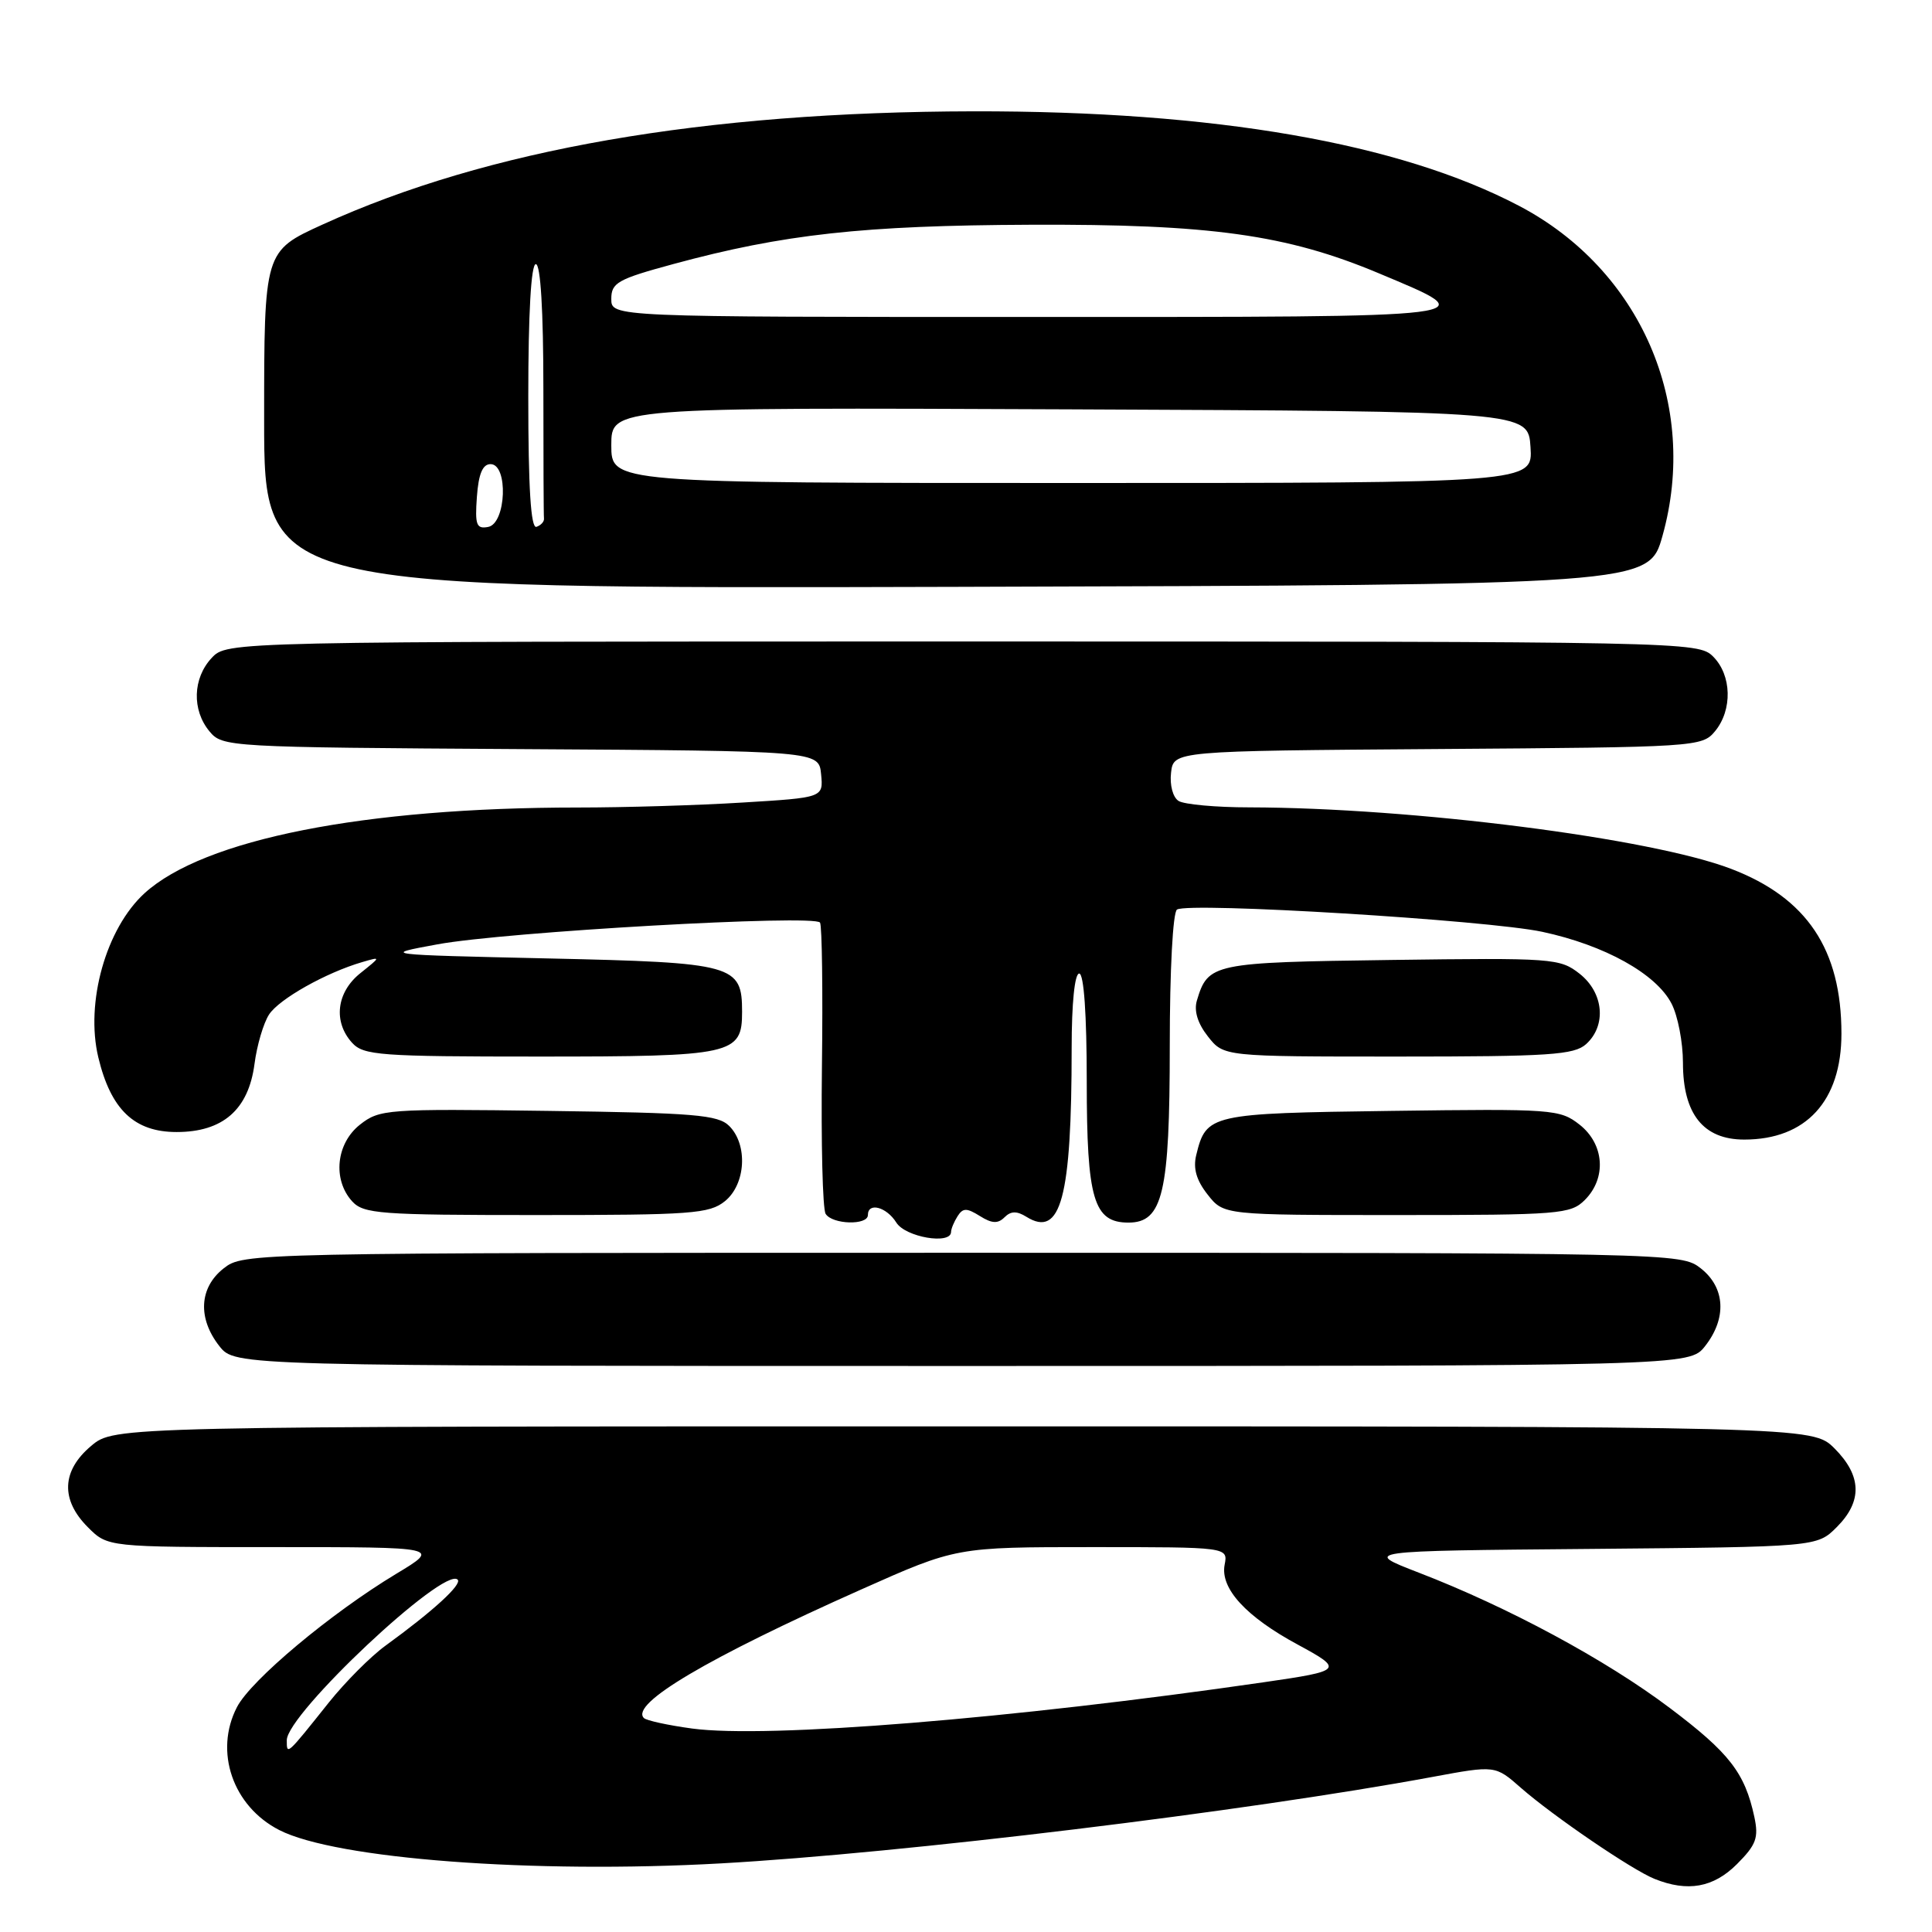 <?xml version="1.0" encoding="UTF-8" standalone="no"?>
<!DOCTYPE svg PUBLIC "-//W3C//DTD SVG 1.1//EN" "http://www.w3.org/Graphics/SVG/1.1/DTD/svg11.dtd" >
<svg xmlns="http://www.w3.org/2000/svg" xmlns:xlink="http://www.w3.org/1999/xlink" version="1.1" viewBox="0 0 256 256">
 <g >
 <path fill="currentColor"
d=" M 230.16 247.00 C 232.71 244.44 233.05 243.52 232.46 240.75 C 231.20 234.90 229.15 232.26 221.25 226.31 C 212.79 219.93 199.82 212.94 188.01 208.39 C 180.53 205.50 180.53 205.50 210.64 205.24 C 240.76 204.97 240.76 204.97 243.38 202.35 C 246.80 198.93 246.70 195.55 243.08 191.92 C 240.15 189.00 240.15 189.00 127.65 189.00 C 15.15 189.00 15.15 189.00 12.08 191.59 C 8.16 194.88 8.01 198.73 11.64 202.36 C 14.27 205.00 14.27 205.00 36.33 205.00 C 58.38 205.00 58.38 205.00 52.50 208.54 C 43.85 213.75 33.25 222.62 31.40 226.20 C 28.35 232.09 30.84 239.33 37.00 242.49 C 44.48 246.32 70.62 248.30 95.50 246.91 C 119.53 245.57 165.08 240.03 189.82 235.45 C 198.13 233.91 198.13 233.91 201.53 236.90 C 205.81 240.65 216.24 247.76 219.23 248.96 C 223.63 250.73 227.04 250.12 230.16 247.00 Z  M 225.93 178.37 C 228.83 174.68 228.61 170.62 225.37 168.07 C 222.74 166.01 222.33 166.00 127.50 166.00 C 32.67 166.00 32.26 166.01 29.63 168.07 C 26.39 170.62 26.17 174.68 29.07 178.37 C 31.15 181.00 31.15 181.00 127.50 181.00 C 223.85 181.00 223.85 181.00 225.93 178.37 Z  M 126.02 163.25 C 126.02 162.84 126.41 161.90 126.88 161.16 C 127.59 160.04 128.09 160.04 129.84 161.13 C 131.43 162.13 132.23 162.17 133.10 161.30 C 133.94 160.46 134.73 160.44 136.00 161.23 C 140.57 164.08 142.00 158.74 142.00 138.85 C 142.00 132.95 142.40 129.00 143.00 129.00 C 143.62 129.00 144.00 134.43 144.00 143.28 C 144.00 158.93 144.91 162.00 149.53 162.00 C 154.08 162.00 155.00 158.08 155.00 138.61 C 155.00 128.51 155.41 120.87 155.96 120.52 C 157.59 119.51 197.11 121.92 204.36 123.47 C 212.63 125.24 219.45 129.03 221.49 132.99 C 222.32 134.59 223.00 138.11 223.00 140.82 C 223.00 147.61 225.70 151.00 231.12 151.00 C 239.31 151.00 244.00 145.89 244.00 136.97 C 244.00 125.81 239.43 118.97 229.39 115.13 C 218.75 111.05 187.17 107.03 165.55 106.98 C 161.12 106.98 156.90 106.59 156.17 106.13 C 155.41 105.65 154.98 104.03 155.17 102.39 C 155.50 99.50 155.50 99.50 190.50 99.25 C 224.77 99.01 225.54 98.97 227.25 96.89 C 229.58 94.07 229.47 89.47 227.00 87.00 C 225.03 85.03 223.67 85.00 127.54 85.00 C 30.08 85.00 30.08 85.00 28.04 87.19 C 25.54 89.87 25.41 94.07 27.75 96.90 C 29.47 98.98 30.14 99.02 69.00 99.26 C 108.50 99.50 108.50 99.50 108.80 102.59 C 109.10 105.69 109.10 105.69 98.40 106.34 C 92.51 106.71 82.70 107.00 76.59 107.00 C 48.22 107.00 27.02 111.20 19.15 118.36 C 14.05 123.02 11.28 132.84 13.03 140.12 C 14.69 147.03 17.80 150.00 23.40 150.00 C 29.53 150.00 32.92 147.04 33.72 141.00 C 34.04 138.52 34.91 135.57 35.65 134.43 C 36.99 132.37 43.20 128.88 48.00 127.48 C 50.50 126.75 50.50 126.75 47.75 128.95 C 44.59 131.47 44.12 135.38 46.65 138.17 C 48.17 139.84 50.30 140.00 71.46 140.00 C 97.13 140.00 98.33 139.74 98.33 134.09 C 98.33 127.83 97.35 127.55 72.72 127.00 C 50.50 126.50 50.50 126.50 57.96 125.13 C 66.95 123.47 107.97 121.14 108.66 122.25 C 108.92 122.69 109.04 131.28 108.91 141.36 C 108.79 151.43 109.00 160.20 109.40 160.84 C 110.28 162.26 115.00 162.39 115.00 161.00 C 115.00 159.26 117.47 159.92 118.77 162.00 C 119.97 163.93 125.98 164.96 126.02 163.25 Z  M 96.06 159.16 C 98.82 156.92 99.12 151.69 96.63 149.20 C 95.15 147.72 92.04 147.46 72.67 147.20 C 51.24 146.91 50.30 146.98 47.70 149.02 C 44.54 151.51 44.05 156.29 46.65 159.17 C 48.17 160.84 50.29 161.00 71.04 161.00 C 91.65 161.00 93.99 160.83 96.06 159.16 Z  M 210.00 159.00 C 212.90 156.10 212.59 151.61 209.30 149.02 C 206.70 146.98 205.76 146.91 184.33 147.20 C 160.32 147.52 159.83 147.63 158.51 153.04 C 158.07 154.82 158.53 156.40 160.02 158.29 C 162.15 161.00 162.15 161.00 185.07 161.00 C 206.67 161.00 208.12 160.88 210.00 159.00 Z  M 210.17 138.35 C 212.90 135.87 212.50 131.54 209.30 129.02 C 206.70 126.98 205.76 126.91 184.33 127.20 C 160.66 127.52 160.07 127.64 158.59 132.59 C 158.19 133.95 158.70 135.62 160.06 137.34 C 162.15 140.00 162.15 140.00 185.24 140.00 C 205.33 140.00 208.58 139.78 210.17 138.35 Z  M 220.29 71.00 C 225.16 53.61 217.39 35.73 201.29 27.28 C 185.37 18.93 160.94 14.70 129.00 14.75 C 93.24 14.82 64.61 19.79 42.75 29.75 C 35.00 33.28 35.00 33.28 35.00 55.64 C 35.00 78.01 35.00 78.01 126.73 77.76 C 218.47 77.50 218.47 77.50 220.29 71.00 Z  M 38.00 230.59 C 38.00 227.11 58.85 207.51 60.64 209.31 C 61.27 209.93 57.40 213.47 51.08 218.06 C 49.11 219.49 45.74 222.88 43.58 225.58 C 37.95 232.64 38.00 232.60 38.00 230.59 Z  M 91.71 229.04 C 88.53 228.61 85.65 227.98 85.32 227.65 C 83.45 225.78 93.76 219.68 114.10 210.62 C 126.71 205.00 126.71 205.00 144.71 205.00 C 162.72 205.00 162.72 205.00 162.27 207.34 C 161.67 210.48 165.10 214.22 171.98 217.93 C 178.08 221.23 177.93 221.39 167.50 222.90 C 134.08 227.75 101.66 230.38 91.71 229.04 Z  M 63.19 65.84 C 63.41 62.79 63.95 61.50 65.00 61.50 C 67.37 61.50 67.08 69.36 64.69 69.82 C 63.13 70.12 62.92 69.57 63.19 65.84 Z  M 70.00 52.58 C 70.00 41.53 70.37 35.00 71.00 35.00 C 71.63 35.00 72.00 41.17 72.00 51.50 C 72.00 60.58 72.03 68.33 72.08 68.72 C 72.12 69.12 71.67 69.61 71.08 69.81 C 70.34 70.05 70.00 64.68 70.00 52.58 Z  M 81.00 58.99 C 81.00 53.98 81.00 53.98 141.75 54.24 C 202.50 54.50 202.50 54.50 202.80 59.25 C 203.11 64.00 203.11 64.00 142.05 64.00 C 81.00 64.00 81.00 64.00 81.00 58.99 Z  M 81.00 39.61 C 81.00 37.46 81.84 36.99 89.25 34.98 C 103.82 31.03 114.36 29.87 136.50 29.78 C 160.40 29.68 170.49 31.09 182.67 36.20 C 196.82 42.14 197.95 42.00 136.62 42.00 C 81.00 42.00 81.00 42.00 81.00 39.61 Z "/>
</g>
</svg>